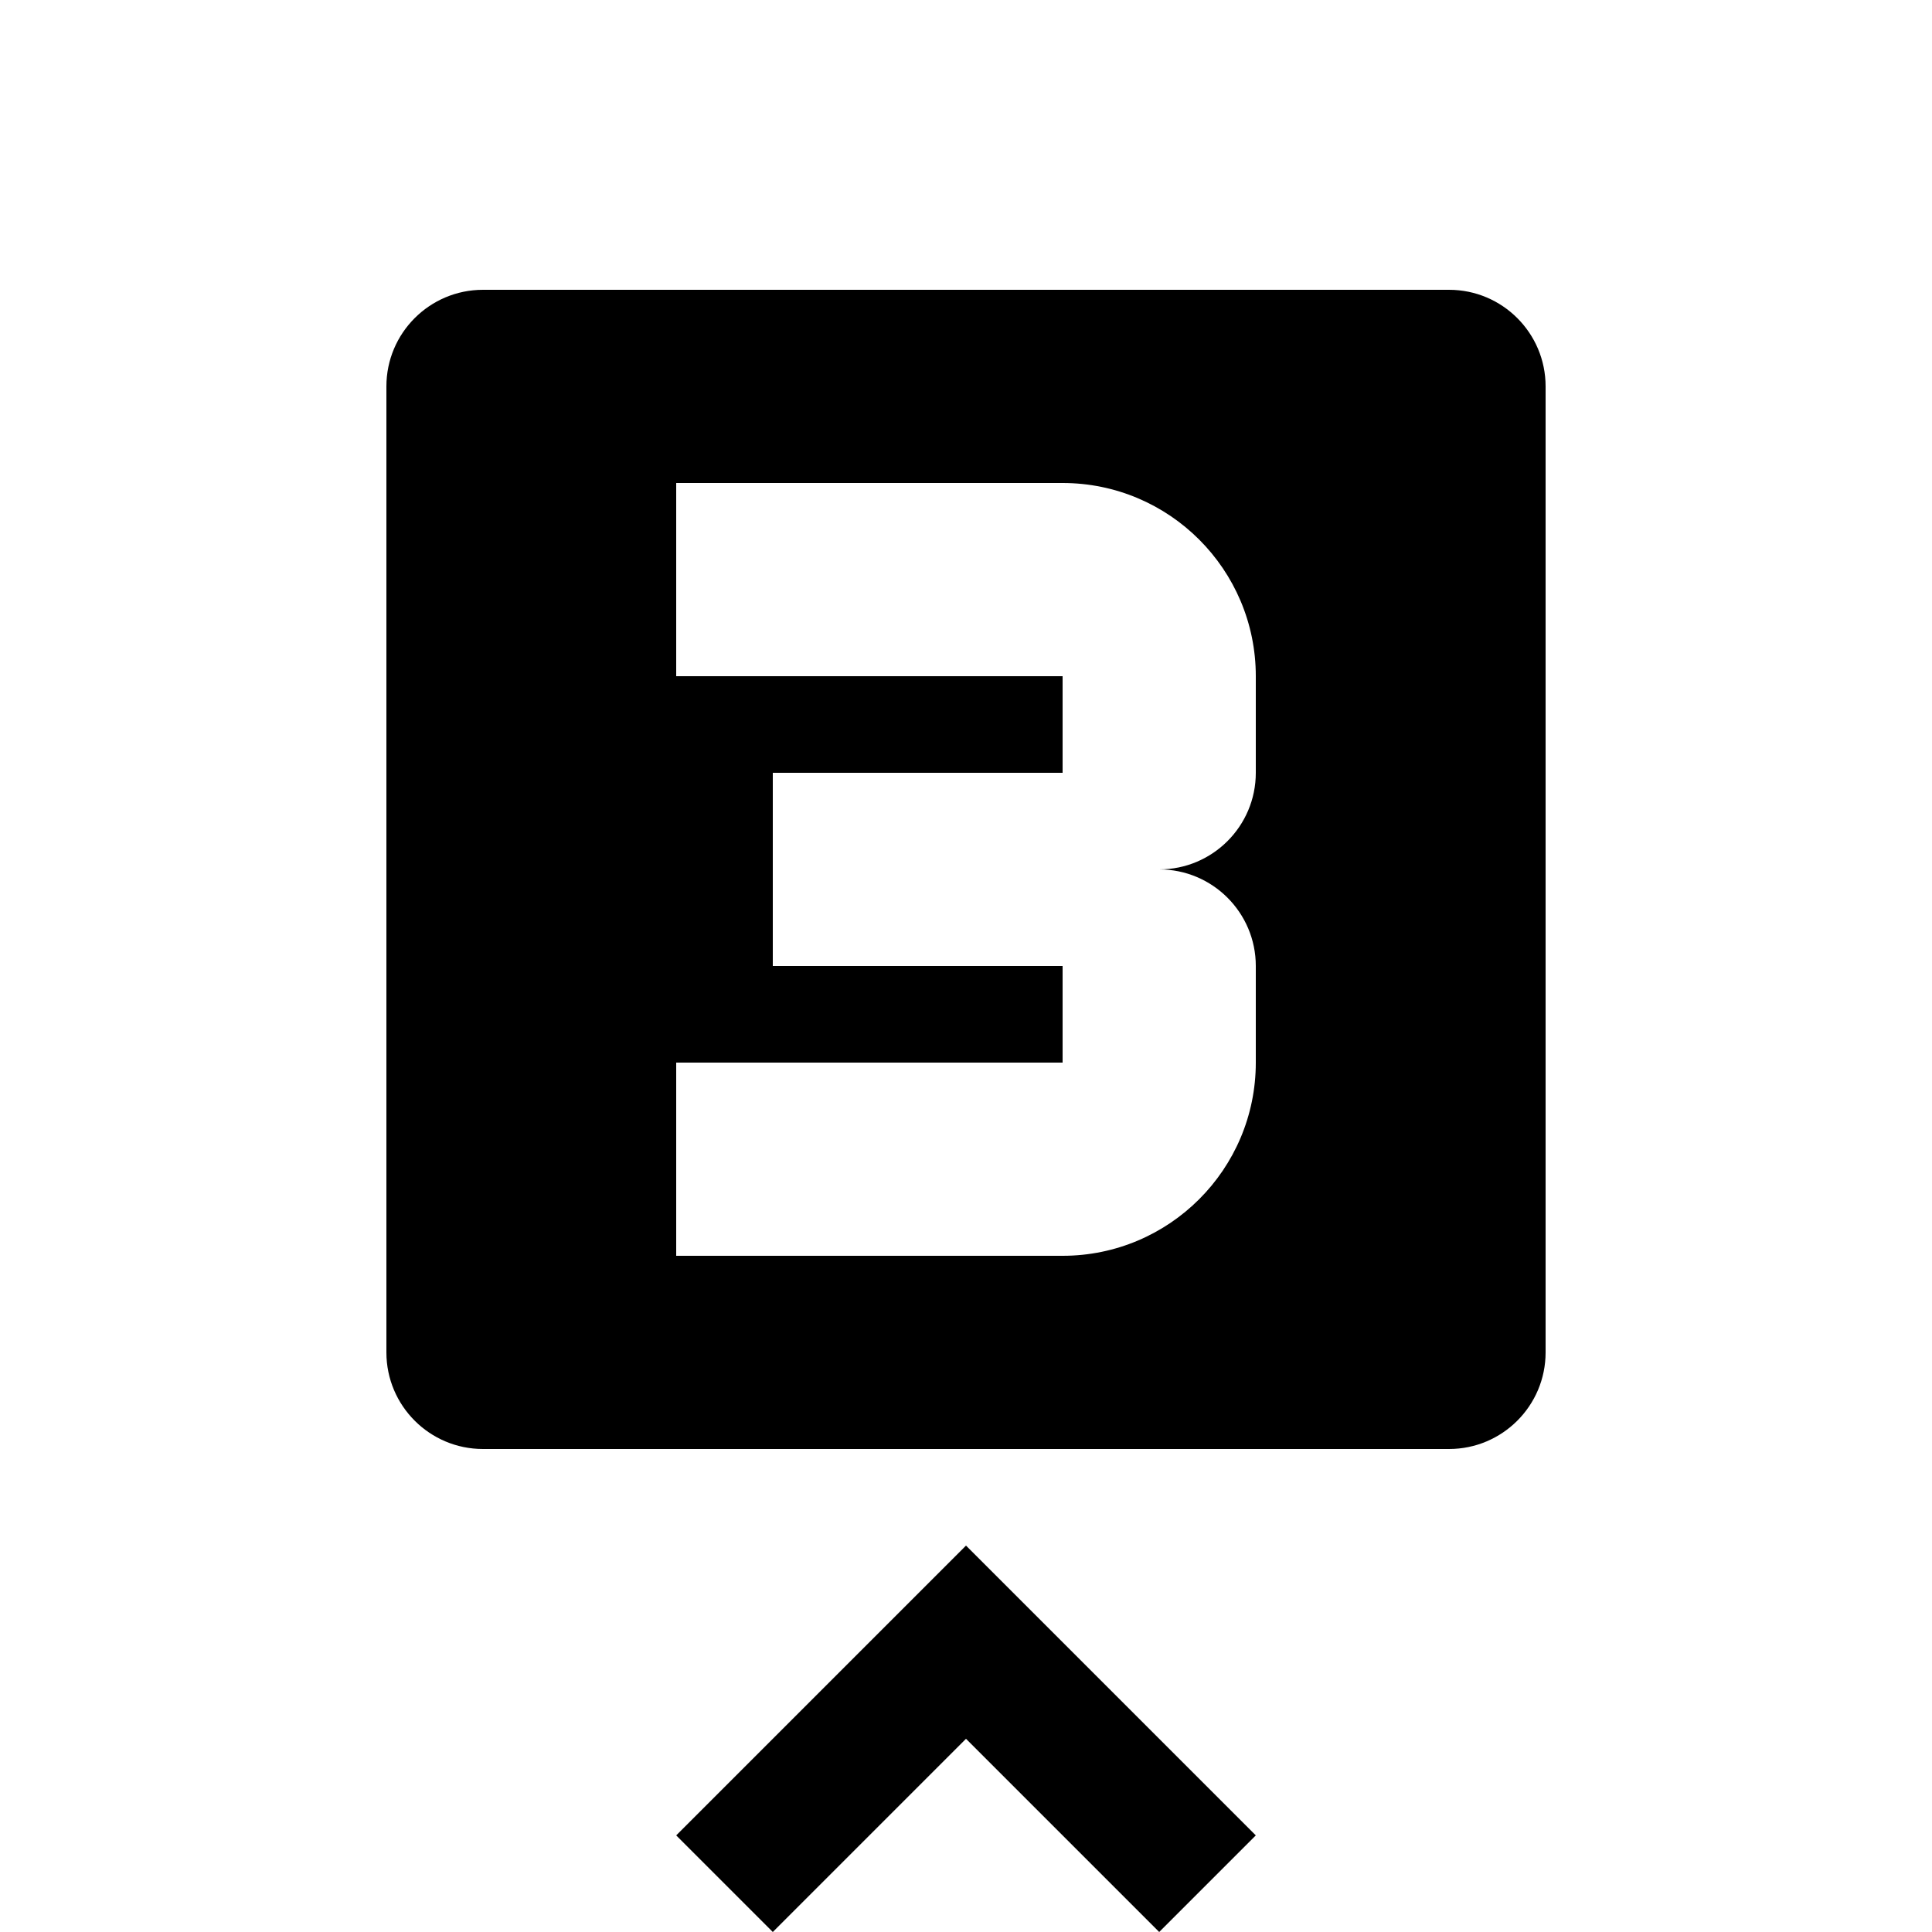 <?xml version="1.0" encoding="utf-8"?>
<!-- Generator: Adobe Illustrator 27.4.0, SVG Export Plug-In . SVG Version: 6.00 Build 0)  -->
<svg version="1.1" xmlns="http://www.w3.org/2000/svg" xmlns:xlink="http://www.w3.org/1999/xlink" x="0px" y="0px"
	 viewBox="0 0 96 96" style="enable-background:new 0 0 96 96;" xml:space="preserve">
<style type="text/css">
	.st0{fill-rule:evenodd;clip-rule:evenodd;}
</style>
<g id="Layer_1">
	<polygon class="st0" points="48,76.8 33.6,91.2 38.4,96 48,86.4 57.6,96 62.4,91.2 	"/>
</g>
<g id="Layer_2">
	<path class="st0" d="M72,14.4H24c-2.65,0-4.8,2.15-4.8,4.8V67.2c0,2.65,2.15,4.8,4.8,4.8H72c2.65,0,4.8-2.15,4.8-4.8V19.2
		C76.8,16.55,74.65,14.4,72,14.4z M62.4,38.4c0,2.65-2.15,4.8-4.8,4.8c2.65,0,4.8,2.15,4.8,4.8v4.8c0,5.3-4.3,9.6-9.6,9.6H33.6v-9.6
		h19.2V48H38.4v-9.6h14.4v-4.8H33.6V24h19.2c5.3,0,9.6,4.3,9.6,9.6V38.4z"/>
</g>
</svg>
